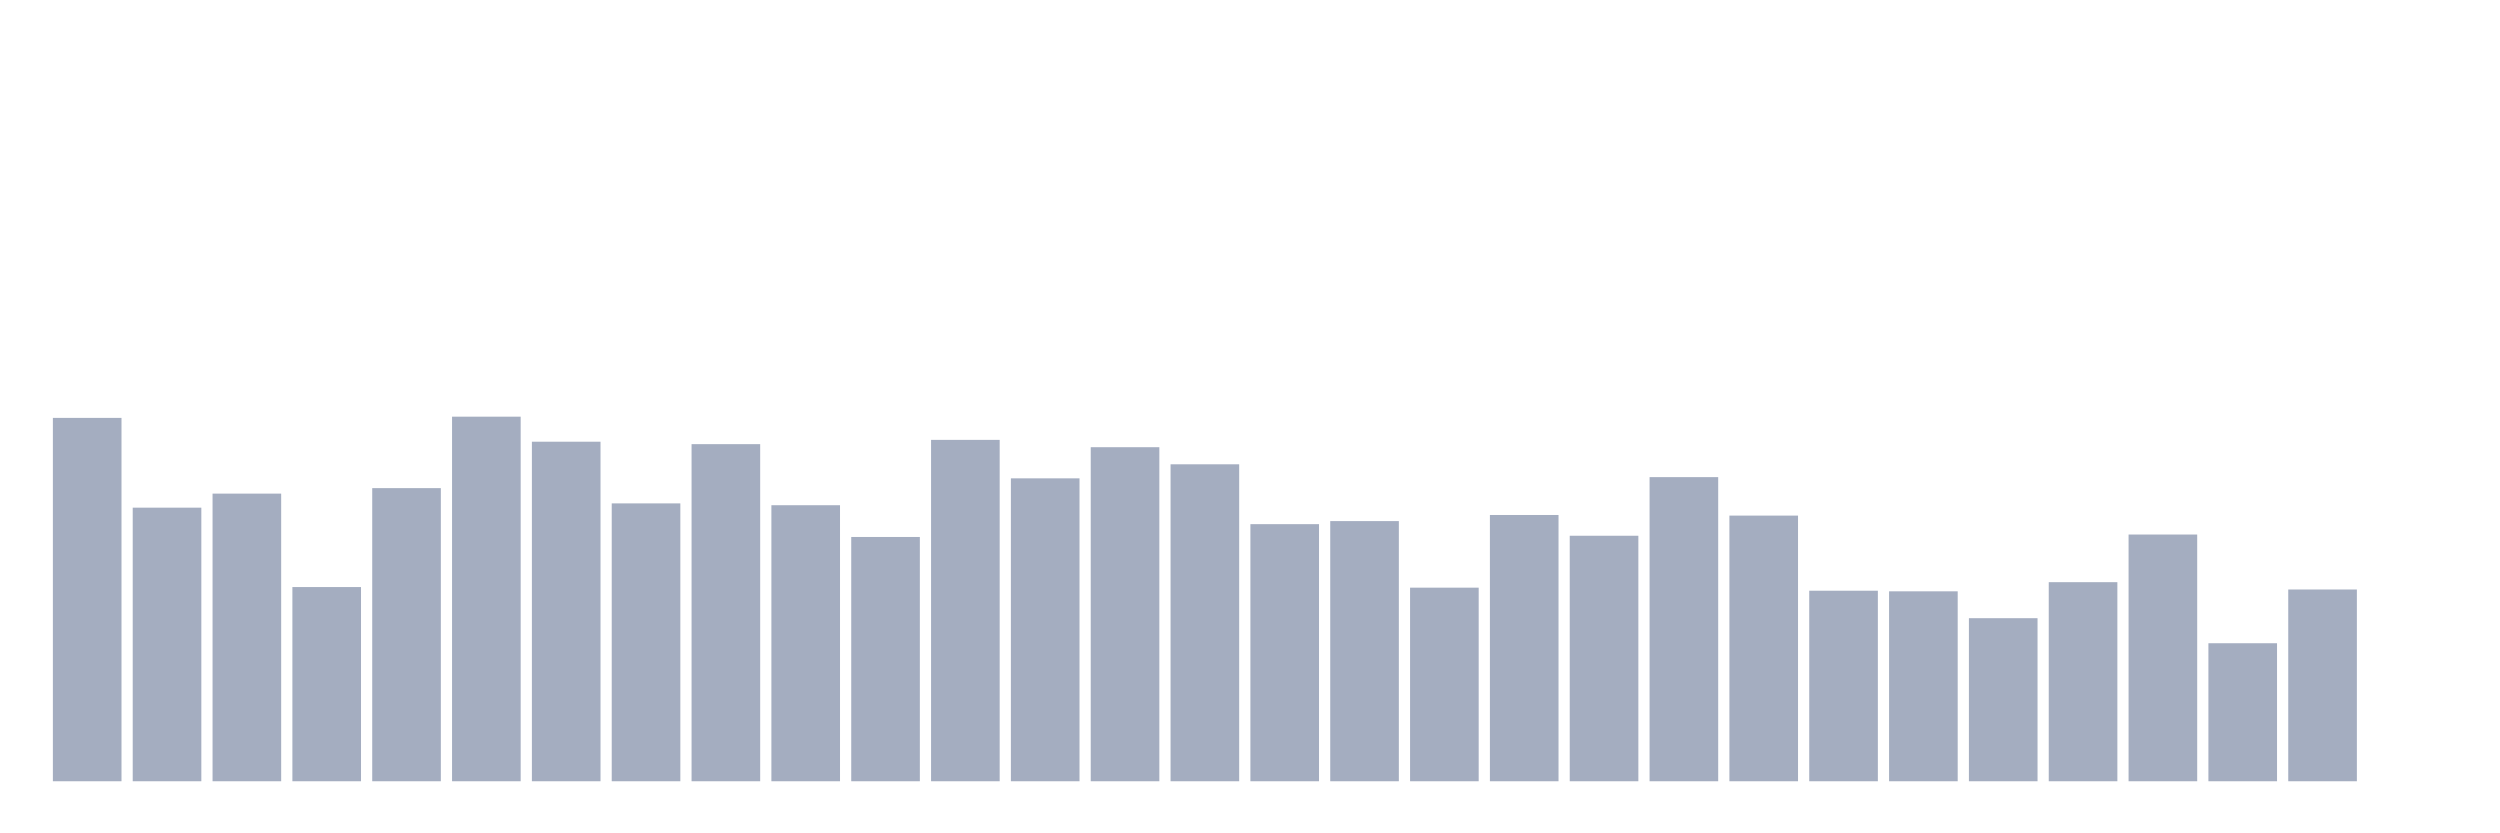 <svg xmlns="http://www.w3.org/2000/svg" viewBox="0 0 480 160"><g transform="translate(10,10)"><rect class="bar" x="0.153" width="13.175" y="70.235" height="69.765" fill="rgb(164,173,192)"></rect><rect class="bar" x="15.482" width="13.175" y="87.471" height="52.529" fill="rgb(164,173,192)"></rect><rect class="bar" x="30.81" width="13.175" y="84.774" height="55.226" fill="rgb(164,173,192)"></rect><rect class="bar" x="46.138" width="13.175" y="102.714" height="37.286" fill="rgb(164,173,192)"></rect><rect class="bar" x="61.466" width="13.175" y="83.719" height="56.281" fill="rgb(164,173,192)"></rect><rect class="bar" x="76.794" width="13.175" y="70" height="70" fill="rgb(164,173,192)"></rect><rect class="bar" x="92.123" width="13.175" y="74.807" height="65.193" fill="rgb(164,173,192)"></rect><rect class="bar" x="107.451" width="13.175" y="86.65" height="53.35" fill="rgb(164,173,192)"></rect><rect class="bar" x="122.779" width="13.175" y="75.276" height="64.724" fill="rgb(164,173,192)"></rect><rect class="bar" x="138.107" width="13.175" y="87.002" height="52.998" fill="rgb(164,173,192)"></rect><rect class="bar" x="153.436" width="13.175" y="93.099" height="46.901" fill="rgb(164,173,192)"></rect><rect class="bar" x="168.764" width="13.175" y="74.456" height="65.544" fill="rgb(164,173,192)"></rect><rect class="bar" x="184.092" width="13.175" y="81.843" height="58.157" fill="rgb(164,173,192)"></rect><rect class="bar" x="199.42" width="13.175" y="75.863" height="64.137" fill="rgb(164,173,192)"></rect><rect class="bar" x="214.748" width="13.175" y="79.146" height="60.854" fill="rgb(164,173,192)"></rect><rect class="bar" x="230.077" width="13.175" y="90.637" height="49.363" fill="rgb(164,173,192)"></rect><rect class="bar" x="245.405" width="13.175" y="90.05" height="49.95" fill="rgb(164,173,192)"></rect><rect class="bar" x="260.733" width="13.175" y="102.831" height="37.169" fill="rgb(164,173,192)"></rect><rect class="bar" x="276.061" width="13.175" y="88.878" height="51.122" fill="rgb(164,173,192)"></rect><rect class="bar" x="291.39" width="13.175" y="92.864" height="47.136" fill="rgb(164,173,192)"></rect><rect class="bar" x="306.718" width="13.175" y="81.608" height="58.392" fill="rgb(164,173,192)"></rect><rect class="bar" x="322.046" width="13.175" y="88.995" height="51.005" fill="rgb(164,173,192)"></rect><rect class="bar" x="337.374" width="13.175" y="103.417" height="36.583" fill="rgb(164,173,192)"></rect><rect class="bar" x="352.702" width="13.175" y="103.534" height="36.466" fill="rgb(164,173,192)"></rect><rect class="bar" x="368.031" width="13.175" y="108.693" height="31.307" fill="rgb(164,173,192)"></rect><rect class="bar" x="383.359" width="13.175" y="101.776" height="38.224" fill="rgb(164,173,192)"></rect><rect class="bar" x="398.687" width="13.175" y="92.63" height="47.37" fill="rgb(164,173,192)"></rect><rect class="bar" x="414.015" width="13.175" y="113.501" height="26.499" fill="rgb(164,173,192)"></rect><rect class="bar" x="429.344" width="13.175" y="103.183" height="36.817" fill="rgb(164,173,192)"></rect><rect class="bar" x="444.672" width="13.175" y="140" height="0" fill="rgb(164,173,192)"></rect></g></svg>